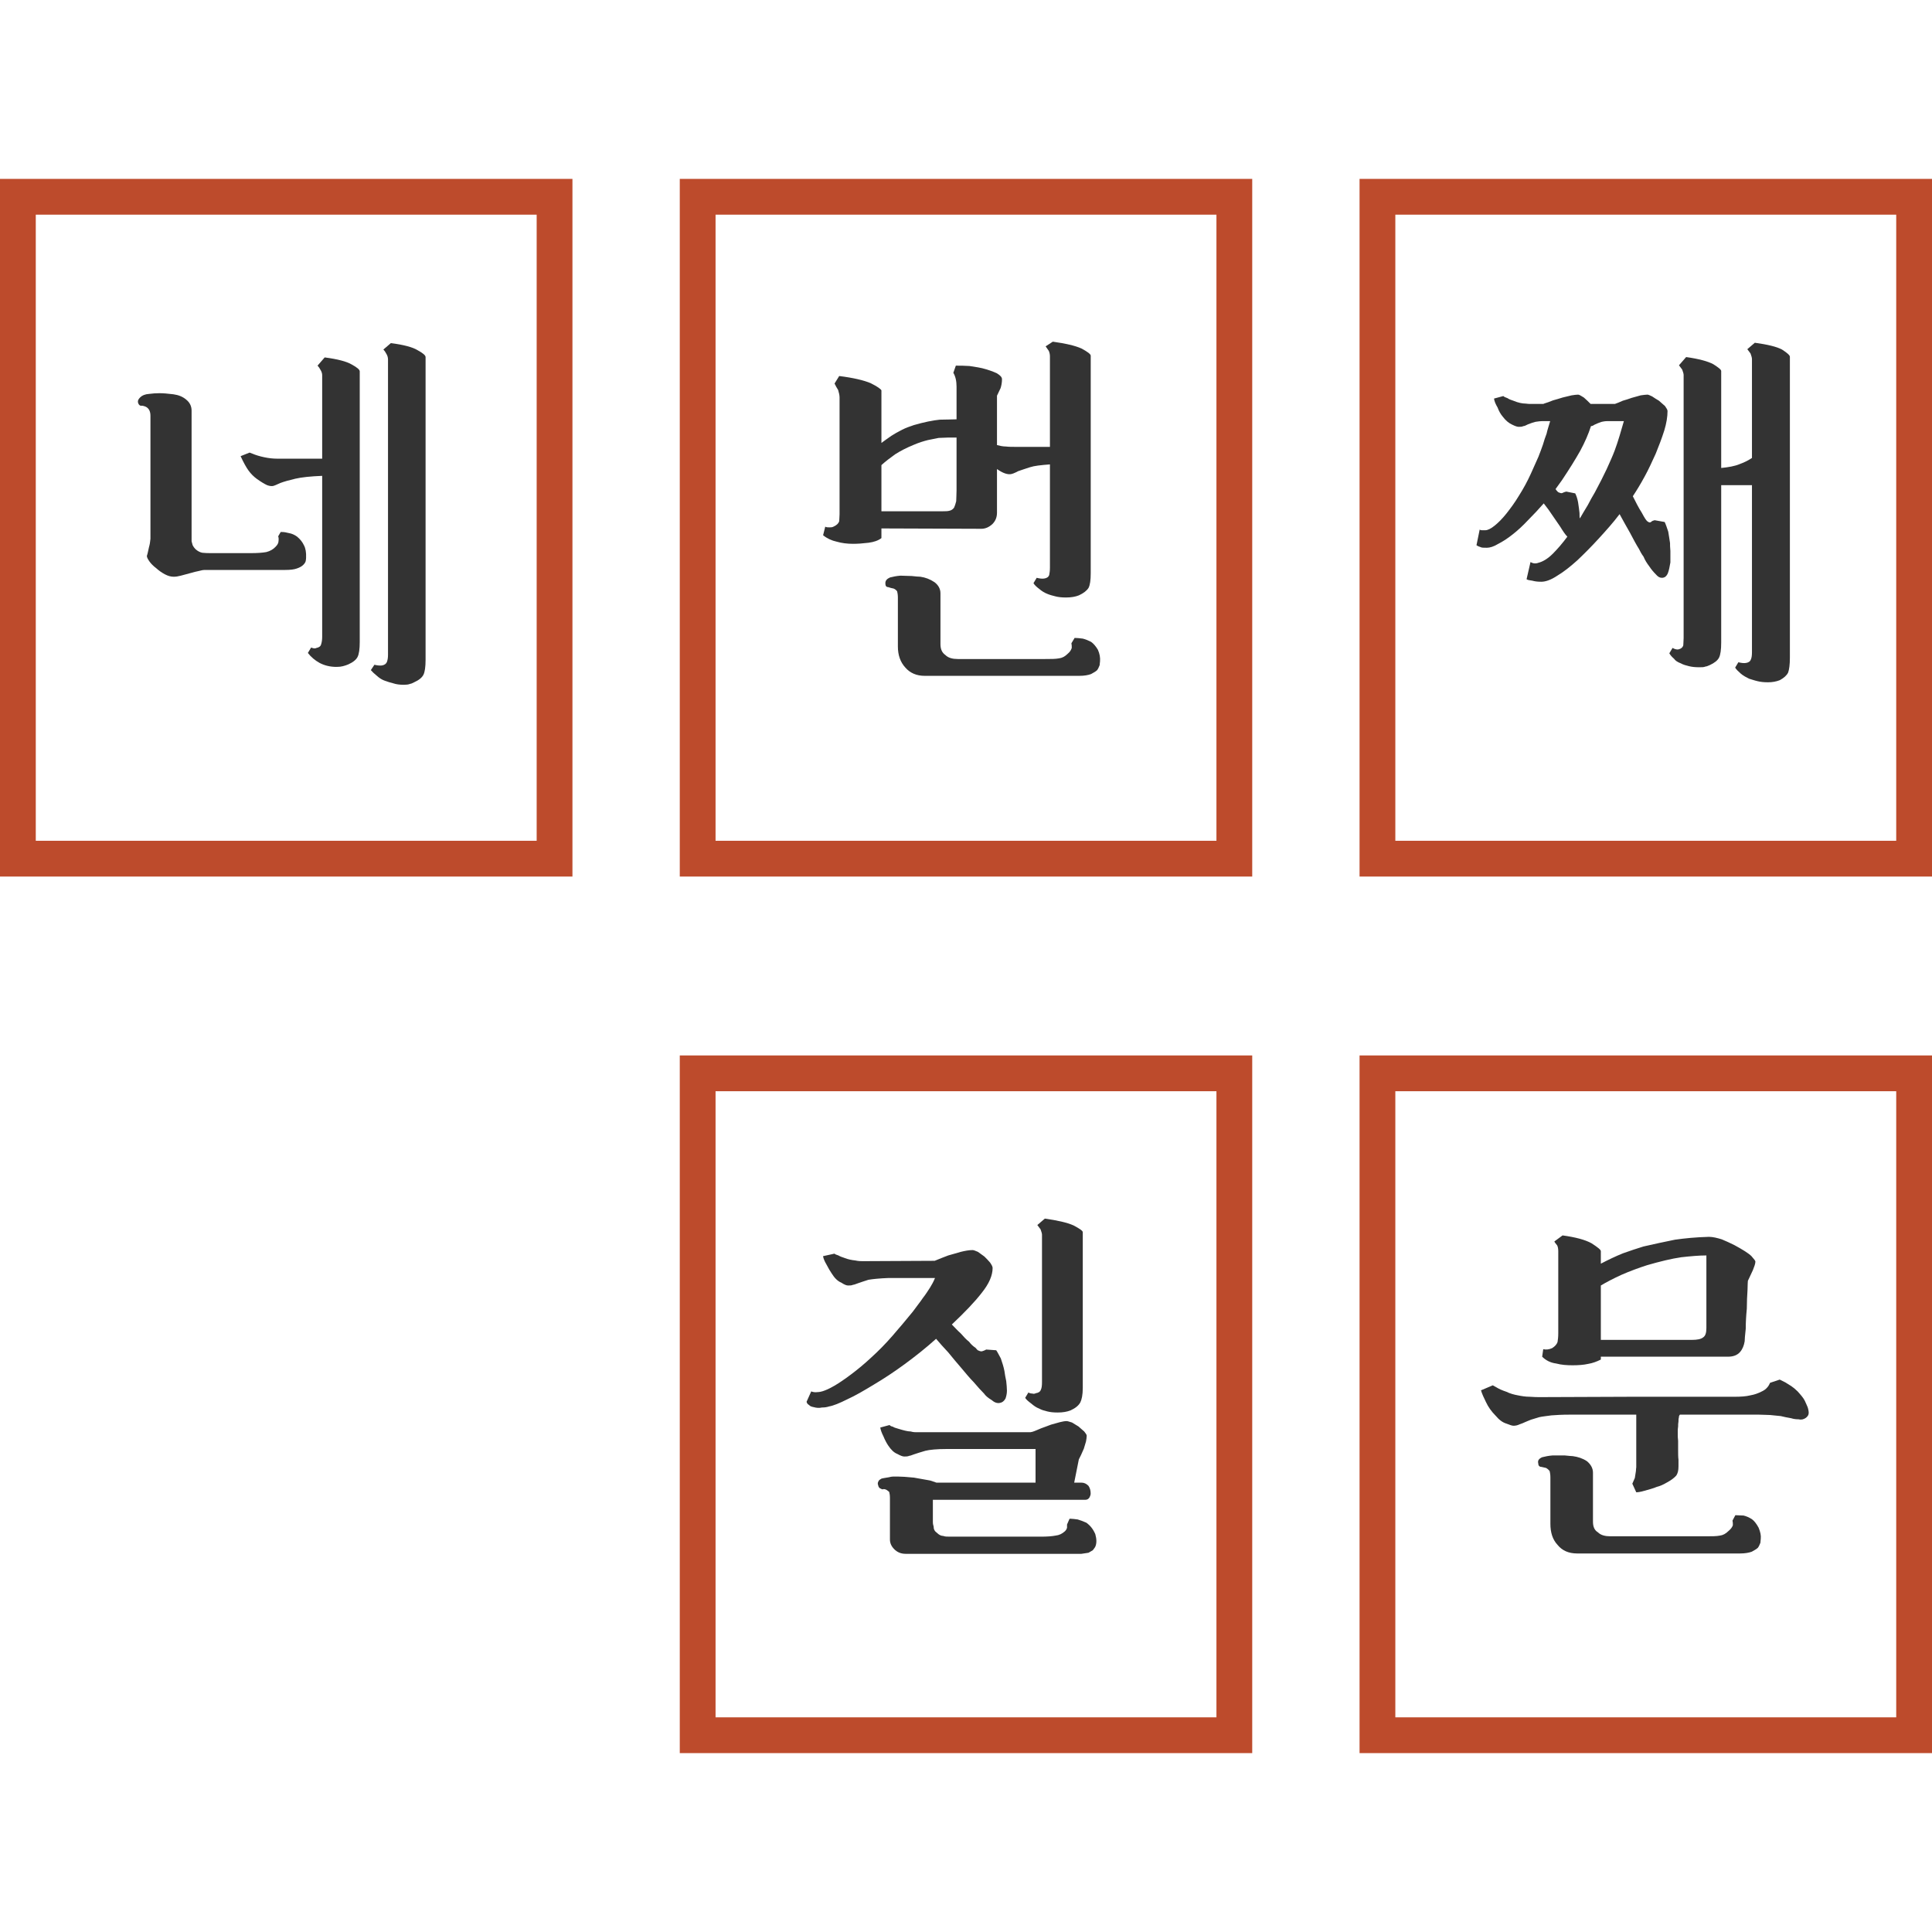 <svg width="54" height="54" viewBox="0 0 54 54" fill="none" xmlns="http://www.w3.org/2000/svg">
<rect x="0.5" y="5.5" width="15" height="18.5" stroke="#BD4B2C"/>
<path d="M10.055 17.94C10.055 18.14 10.035 18.28 9.995 18.36C9.955 18.44 9.868 18.51 9.735 18.57C9.688 18.59 9.638 18.607 9.585 18.62C9.538 18.633 9.478 18.64 9.405 18.64C9.232 18.64 9.075 18.603 8.935 18.53C8.802 18.457 8.692 18.363 8.605 18.25L8.695 18.1C8.722 18.107 8.745 18.113 8.765 18.12C8.792 18.127 8.818 18.123 8.845 18.11C8.918 18.097 8.962 18.063 8.975 18.01C8.995 17.95 9.005 17.88 9.005 17.8V13.3C8.678 13.313 8.428 13.34 8.255 13.38C8.082 13.42 7.942 13.46 7.835 13.5C7.808 13.513 7.778 13.527 7.745 13.54C7.718 13.553 7.685 13.567 7.645 13.58C7.598 13.593 7.538 13.587 7.465 13.56C7.392 13.527 7.298 13.47 7.185 13.39C7.092 13.323 7.012 13.243 6.945 13.15C6.878 13.057 6.805 12.923 6.725 12.75L6.975 12.65L7.055 12.68C7.148 12.72 7.258 12.753 7.385 12.78C7.512 12.807 7.632 12.82 7.745 12.82H9.005V10.49C9.005 10.443 8.992 10.397 8.965 10.35C8.938 10.297 8.908 10.253 8.875 10.22L9.075 9.99C9.435 10.037 9.688 10.103 9.835 10.19C9.982 10.27 10.055 10.333 10.055 10.38V17.94ZM11.895 18.44C11.895 18.64 11.875 18.78 11.835 18.86C11.795 18.94 11.708 19.01 11.575 19.07C11.528 19.097 11.485 19.113 11.445 19.12C11.412 19.133 11.358 19.14 11.285 19.14C11.172 19.14 11.075 19.127 10.995 19.1C10.915 19.08 10.838 19.057 10.765 19.03C10.685 19.003 10.608 18.957 10.535 18.89C10.461 18.83 10.405 18.777 10.365 18.73L10.465 18.58C10.545 18.6 10.615 18.607 10.675 18.6C10.748 18.587 10.795 18.553 10.815 18.5C10.835 18.447 10.845 18.38 10.845 18.3V10.05C10.845 9.997 10.832 9.947 10.805 9.9C10.778 9.847 10.748 9.803 10.715 9.77L10.925 9.59C11.285 9.637 11.535 9.703 11.675 9.79C11.822 9.87 11.895 9.933 11.895 9.98V18.44ZM8.305 15C8.392 15.073 8.455 15.153 8.495 15.24C8.542 15.327 8.562 15.443 8.555 15.59C8.555 15.61 8.552 15.64 8.545 15.68C8.538 15.713 8.515 15.75 8.475 15.79C8.435 15.83 8.375 15.863 8.295 15.89C8.222 15.917 8.115 15.93 7.975 15.93H5.735C5.682 15.93 5.622 15.94 5.555 15.96C5.488 15.973 5.408 15.993 5.315 16.02C5.222 16.047 5.135 16.07 5.055 16.09C4.982 16.11 4.915 16.12 4.855 16.12C4.775 16.12 4.692 16.097 4.605 16.05C4.518 16.003 4.438 15.947 4.365 15.88C4.285 15.82 4.222 15.757 4.175 15.69C4.128 15.623 4.105 15.573 4.105 15.54C4.105 15.533 4.112 15.51 4.125 15.47C4.138 15.417 4.152 15.357 4.165 15.29C4.185 15.223 4.198 15.147 4.205 15.06V11.62C4.205 11.487 4.155 11.4 4.055 11.36C4.015 11.347 3.988 11.34 3.975 11.34C3.968 11.34 3.955 11.34 3.935 11.34C3.922 11.34 3.908 11.333 3.895 11.32C3.868 11.293 3.855 11.26 3.855 11.22C3.855 11.187 3.875 11.15 3.915 11.11C3.975 11.05 4.058 11.017 4.165 11.01C4.265 10.997 4.362 10.99 4.455 10.99C4.555 10.99 4.685 11 4.845 11.02C4.992 11.04 5.112 11.09 5.205 11.17C5.305 11.25 5.355 11.353 5.355 11.48V15.13C5.362 15.163 5.372 15.2 5.385 15.24C5.405 15.28 5.432 15.317 5.465 15.35C5.525 15.403 5.588 15.437 5.655 15.45C5.728 15.457 5.802 15.46 5.875 15.46H7.015C7.195 15.46 7.338 15.45 7.445 15.43C7.552 15.403 7.638 15.353 7.705 15.28C7.758 15.227 7.785 15.173 7.785 15.12C7.792 15.067 7.788 15.023 7.775 14.99L7.845 14.87H7.885C7.938 14.87 8.002 14.88 8.075 14.9C8.155 14.913 8.232 14.947 8.305 15Z" fill="#333333"/>
<g clip-path="url(#clip0_2031_50)">
<path d="M27.866 14.33C27.866 14.47 27.816 14.57 27.736 14.65C27.636 14.74 27.536 14.78 27.426 14.78L24.636 14.77V15.04C24.546 15.11 24.426 15.15 24.276 15.17C24.116 15.19 23.966 15.2 23.846 15.2C23.676 15.2 23.526 15.18 23.386 15.14C23.246 15.11 23.116 15.05 23.006 14.96L23.066 14.72C23.096 14.74 23.136 14.74 23.186 14.74C23.226 14.74 23.256 14.74 23.296 14.72C23.386 14.68 23.436 14.63 23.456 14.57C23.456 14.52 23.466 14.45 23.466 14.37V11.11C23.466 11.04 23.446 10.97 23.426 10.9C23.386 10.84 23.356 10.78 23.326 10.72L23.456 10.51C23.856 10.56 24.146 10.63 24.336 10.71C24.516 10.8 24.616 10.87 24.636 10.91V12.38C24.716 12.32 24.816 12.25 24.916 12.18C24.996 12.13 25.096 12.07 25.216 12.01C25.316 11.96 25.426 11.92 25.546 11.88C25.826 11.8 26.066 11.75 26.266 11.73C26.466 11.73 26.616 11.72 26.736 11.72V10.81C26.736 10.65 26.706 10.52 26.646 10.42L26.716 10.22C26.826 10.22 26.956 10.22 27.096 10.23C27.236 10.25 27.346 10.27 27.446 10.29C27.606 10.33 27.746 10.38 27.856 10.43C27.956 10.49 28.006 10.54 28.006 10.6C28.006 10.7 27.986 10.79 27.966 10.85C27.926 10.93 27.896 11 27.866 11.06V12.44C27.946 12.46 28.026 12.48 28.116 12.48C28.196 12.49 28.286 12.49 28.366 12.49H29.346V9.96C29.346 9.91 29.336 9.86 29.316 9.81C29.286 9.77 29.256 9.72 29.226 9.68L29.426 9.55C29.786 9.6 30.046 9.66 30.226 9.74C30.396 9.83 30.486 9.9 30.486 9.94V16.02C30.486 16.22 30.466 16.35 30.426 16.43C30.376 16.51 30.286 16.58 30.156 16.64C30.056 16.68 29.936 16.7 29.796 16.7C29.676 16.7 29.586 16.69 29.506 16.67C29.426 16.65 29.346 16.63 29.276 16.6C29.196 16.57 29.116 16.52 29.046 16.46C28.966 16.4 28.916 16.35 28.886 16.3L28.976 16.15C29.056 16.17 29.126 16.18 29.186 16.17C29.256 16.16 29.306 16.13 29.326 16.07C29.336 16.02 29.346 15.95 29.346 15.87V12.98C29.086 13 28.906 13.02 28.786 13.06C28.656 13.1 28.546 13.14 28.456 13.17C28.426 13.19 28.396 13.2 28.376 13.21C28.336 13.23 28.306 13.24 28.266 13.25C28.166 13.27 28.036 13.23 27.866 13.11V14.33ZM30.496 17.94C30.566 17.99 30.626 18.06 30.686 18.16C30.736 18.27 30.756 18.38 30.746 18.49C30.746 18.51 30.736 18.55 30.736 18.59C30.716 18.64 30.696 18.69 30.666 18.73C30.626 18.77 30.566 18.8 30.496 18.84C30.416 18.87 30.306 18.89 30.166 18.89H25.846C25.616 18.89 25.436 18.81 25.306 18.66C25.166 18.51 25.096 18.31 25.096 18.07V16.7C25.096 16.63 25.086 16.57 25.076 16.53C25.056 16.5 25.026 16.47 24.976 16.45C24.926 16.44 24.876 16.43 24.826 16.41C24.766 16.41 24.746 16.37 24.746 16.3C24.746 16.23 24.786 16.18 24.876 16.14C24.956 16.12 25.046 16.1 25.166 16.09C25.266 16.09 25.376 16.1 25.486 16.1C25.586 16.11 25.666 16.12 25.726 16.12C25.866 16.14 25.996 16.19 26.116 16.27C26.226 16.35 26.286 16.46 26.286 16.58V18C26.286 18.14 26.326 18.24 26.426 18.31C26.506 18.39 26.626 18.42 26.776 18.42H29.196C29.376 18.42 29.506 18.42 29.606 18.4C29.686 18.39 29.766 18.35 29.846 18.27C29.906 18.22 29.936 18.17 29.956 18.11C29.956 18.06 29.956 18.02 29.946 17.98L30.036 17.83C30.106 17.83 30.186 17.84 30.266 17.85C30.346 17.87 30.416 17.9 30.496 17.94ZM26.736 12.23C26.656 12.23 26.576 12.23 26.496 12.23C26.416 12.23 26.326 12.24 26.236 12.24C26.136 12.26 26.036 12.28 25.936 12.3C25.816 12.33 25.686 12.37 25.546 12.43C25.326 12.52 25.156 12.61 25.016 12.7C24.876 12.8 24.746 12.9 24.636 13V14.29H26.356C26.436 14.29 26.496 14.29 26.556 14.27C26.596 14.26 26.636 14.23 26.666 14.19C26.686 14.15 26.706 14.09 26.726 14.01C26.726 13.94 26.736 13.84 26.736 13.7V12.23Z" fill="#333333"/>
</g>
<rect x="19.5" y="5.5" width="15" height="18.5" stroke="#BD4B2C"/>
<g clip-path="url(#clip1_2031_50)">
<path d="M48.108 17.96C48.108 18.16 48.088 18.3 48.048 18.38C48.008 18.46 47.918 18.53 47.788 18.59C47.738 18.61 47.698 18.63 47.668 18.63C47.628 18.65 47.568 18.65 47.498 18.65C47.378 18.65 47.288 18.64 47.208 18.62C47.128 18.6 47.048 18.58 46.978 18.54C46.898 18.51 46.828 18.47 46.788 18.41C46.728 18.36 46.688 18.31 46.658 18.26L46.748 18.11C46.818 18.15 46.878 18.16 46.918 18.15C46.988 18.13 47.028 18.1 47.048 18.04C47.048 17.99 47.058 17.92 47.058 17.83V10.48C47.058 10.44 47.038 10.39 47.018 10.33C46.988 10.29 46.958 10.25 46.928 10.21L47.128 9.98C47.488 10.03 47.738 10.1 47.888 10.18C48.028 10.27 48.108 10.33 48.108 10.37V13.08C48.308 13.06 48.488 13.03 48.628 12.97C48.768 12.92 48.878 12.86 48.968 12.8V10.04C48.968 9.99 48.948 9.94 48.928 9.88C48.898 9.84 48.868 9.8 48.838 9.76L49.048 9.58C49.408 9.63 49.658 9.69 49.808 9.77C49.948 9.86 50.028 9.93 50.028 9.97V18.38C50.028 18.58 50.008 18.72 49.978 18.8C49.938 18.88 49.858 18.95 49.748 19.01C49.648 19.05 49.538 19.07 49.418 19.07C49.298 19.07 49.208 19.06 49.128 19.04C49.038 19.02 48.958 18.99 48.888 18.97C48.808 18.93 48.728 18.89 48.658 18.83C48.578 18.76 48.528 18.71 48.498 18.66L48.588 18.51C48.668 18.53 48.738 18.54 48.798 18.53C48.868 18.52 48.918 18.49 48.938 18.43C48.958 18.39 48.968 18.32 48.968 18.23V13.56H48.108V17.96ZM46.608 11.49C46.608 11.65 46.578 11.83 46.518 12.03C46.448 12.25 46.368 12.46 46.278 12.68C46.178 12.9 46.078 13.12 45.968 13.32C45.848 13.54 45.738 13.72 45.638 13.87C45.718 14.03 45.798 14.19 45.888 14.33C45.968 14.48 46.018 14.56 46.058 14.58C46.098 14.61 46.128 14.61 46.158 14.58C46.178 14.56 46.208 14.55 46.248 14.54L46.528 14.59C46.558 14.65 46.588 14.74 46.628 14.86C46.648 14.99 46.668 15.1 46.678 15.18C46.678 15.22 46.678 15.3 46.688 15.4C46.688 15.51 46.688 15.62 46.688 15.72C46.668 15.84 46.648 15.94 46.618 16.02C46.578 16.11 46.528 16.15 46.448 16.15C46.388 16.15 46.338 16.12 46.278 16.05C46.218 15.99 46.158 15.92 46.098 15.83C46.038 15.75 45.978 15.66 45.938 15.56C45.878 15.48 45.838 15.4 45.808 15.34C45.738 15.23 45.658 15.08 45.558 14.89C45.458 14.71 45.358 14.54 45.268 14.37C45.088 14.61 44.888 14.83 44.688 15.05C44.478 15.28 44.278 15.48 44.088 15.66C43.888 15.84 43.698 15.99 43.528 16.09C43.348 16.21 43.198 16.26 43.078 16.26C42.978 16.26 42.898 16.25 42.828 16.23C42.748 16.22 42.698 16.21 42.668 16.19L42.778 15.71C42.848 15.75 42.918 15.76 42.998 15.73C43.118 15.7 43.258 15.62 43.398 15.48C43.528 15.35 43.668 15.19 43.808 15C43.748 14.94 43.688 14.85 43.608 14.72C43.528 14.6 43.418 14.44 43.278 14.24L43.148 14.07C43.008 14.23 42.858 14.39 42.718 14.53C42.568 14.69 42.428 14.82 42.288 14.93C42.138 15.05 41.998 15.14 41.878 15.2C41.748 15.28 41.638 15.31 41.558 15.31C41.468 15.31 41.408 15.31 41.378 15.29C41.338 15.28 41.298 15.26 41.268 15.24L41.358 14.8C41.378 14.82 41.398 14.82 41.418 14.82C41.428 14.82 41.458 14.82 41.518 14.82C41.578 14.82 41.668 14.78 41.778 14.69C41.878 14.61 41.988 14.5 42.108 14.35C42.218 14.21 42.338 14.05 42.458 13.85C42.578 13.66 42.688 13.46 42.788 13.24C42.868 13.06 42.938 12.9 42.998 12.77C43.048 12.65 43.088 12.53 43.128 12.42C43.158 12.32 43.188 12.22 43.228 12.12C43.248 12.02 43.288 11.91 43.328 11.77H43.148C43.048 11.77 42.978 11.78 42.918 11.79C42.848 11.81 42.778 11.83 42.708 11.86C42.648 11.89 42.608 11.91 42.578 11.91C42.538 11.93 42.498 11.93 42.448 11.93C42.408 11.93 42.348 11.91 42.268 11.87C42.178 11.83 42.088 11.76 41.998 11.64C41.948 11.58 41.898 11.5 41.858 11.39C41.798 11.29 41.768 11.21 41.758 11.14L42.018 11.07C42.038 11.09 42.078 11.11 42.138 11.13C42.178 11.16 42.238 11.18 42.298 11.2C42.438 11.26 42.558 11.28 42.638 11.28C42.708 11.29 42.748 11.29 42.768 11.29H43.138L43.158 11.28C43.228 11.26 43.308 11.23 43.408 11.19C43.488 11.17 43.578 11.14 43.678 11.11C43.758 11.09 43.848 11.07 43.928 11.05C43.998 11.04 44.058 11.03 44.108 11.03C44.138 11.03 44.188 11.06 44.268 11.11C44.338 11.17 44.398 11.23 44.458 11.29H44.598H45.138C45.198 11.27 45.268 11.24 45.358 11.2C45.438 11.18 45.518 11.15 45.608 11.12C45.688 11.1 45.778 11.07 45.858 11.05C45.938 11.04 45.998 11.03 46.048 11.03C46.068 11.03 46.118 11.05 46.178 11.08C46.238 11.12 46.298 11.16 46.368 11.2C46.428 11.25 46.478 11.3 46.538 11.35C46.578 11.41 46.608 11.45 46.608 11.49ZM43.478 13.67C43.518 13.73 43.558 13.77 43.588 13.77C43.628 13.79 43.658 13.79 43.688 13.77C43.708 13.76 43.738 13.75 43.778 13.74L44.028 13.79C44.058 13.85 44.088 13.93 44.108 14.04C44.128 14.16 44.138 14.26 44.148 14.34C44.148 14.41 44.148 14.46 44.158 14.49C44.228 14.37 44.298 14.25 44.378 14.12C44.438 14 44.508 13.88 44.578 13.76C44.708 13.52 44.818 13.3 44.908 13.11C44.988 12.93 45.068 12.76 45.128 12.6C45.178 12.46 45.228 12.32 45.268 12.18C45.308 12.05 45.348 11.91 45.388 11.77H44.948C44.868 11.77 44.808 11.78 44.768 11.79C44.718 11.81 44.678 11.82 44.658 11.83C44.618 11.85 44.588 11.86 44.568 11.87C44.538 11.89 44.508 11.91 44.468 11.91C44.398 12.13 44.298 12.36 44.168 12.6C44.028 12.85 43.858 13.12 43.658 13.42L43.478 13.67Z" fill="#333333"/>
</g>
<rect x="38.5" y="5.5" width="15" height="18.5" stroke="#BD4B2C"/>
<rect x="19.5" y="30" width="15" height="18.5" stroke="#BD4B2C"/>
<path d="M28.854 40.02C28.924 40 29.004 39.96 29.104 39.92C29.184 39.89 29.274 39.86 29.374 39.82C29.454 39.8 29.544 39.77 29.624 39.75C29.704 39.73 29.764 39.72 29.814 39.72C29.844 39.72 29.894 39.74 29.964 39.76C30.024 39.8 30.084 39.83 30.144 39.87C30.204 39.92 30.254 39.97 30.304 40.01C30.344 40.06 30.374 40.1 30.374 40.13C30.374 40.18 30.364 40.23 30.354 40.29C30.334 40.36 30.314 40.43 30.294 40.49C30.264 40.56 30.234 40.62 30.214 40.67C30.184 40.73 30.164 40.77 30.154 40.79L30.024 41.44H30.224C30.304 41.44 30.364 41.47 30.424 41.53C30.464 41.59 30.484 41.66 30.484 41.74C30.484 41.78 30.474 41.81 30.454 41.85C30.424 41.9 30.384 41.92 30.334 41.92H26.074V42.54C26.074 42.56 26.074 42.6 26.094 42.66C26.094 42.74 26.124 42.8 26.184 42.84C26.244 42.9 26.304 42.93 26.364 42.93C26.414 42.95 26.474 42.95 26.554 42.95H29.094C29.264 42.95 29.404 42.94 29.504 42.92C29.604 42.91 29.684 42.87 29.764 42.8C29.794 42.77 29.814 42.74 29.824 42.7C29.824 42.68 29.824 42.65 29.824 42.61L29.894 42.45H29.934C29.984 42.45 30.044 42.46 30.124 42.47C30.194 42.49 30.274 42.52 30.364 42.56C30.474 42.64 30.554 42.74 30.614 42.88C30.654 43.02 30.654 43.14 30.614 43.23C30.594 43.27 30.564 43.3 30.544 43.33C30.504 43.35 30.464 43.38 30.424 43.4C30.364 43.41 30.304 43.42 30.224 43.43C30.144 43.43 30.034 43.43 29.914 43.43H25.314C25.174 43.43 25.074 43.38 24.994 43.3C24.914 43.22 24.874 43.13 24.874 43.03V41.87C24.874 41.79 24.864 41.74 24.854 41.7C24.834 41.68 24.804 41.66 24.774 41.64C24.754 41.63 24.724 41.62 24.704 41.62C24.674 41.63 24.644 41.63 24.624 41.61C24.584 41.6 24.554 41.57 24.544 41.51C24.524 41.47 24.534 41.42 24.574 41.37C24.584 41.36 24.604 41.35 24.634 41.33C24.654 41.32 24.724 41.31 24.844 41.29C24.884 41.28 24.924 41.27 24.964 41.27C25.004 41.27 25.044 41.27 25.094 41.27C25.194 41.27 25.344 41.28 25.544 41.3C25.724 41.33 25.874 41.36 25.994 41.38C26.114 41.42 26.174 41.44 26.174 41.44H28.944V40.5H26.464C26.184 40.5 25.984 40.52 25.864 40.55C25.734 40.59 25.624 40.62 25.544 40.65C25.484 40.67 25.444 40.69 25.414 40.69C25.374 40.71 25.324 40.71 25.274 40.71C25.234 40.71 25.174 40.69 25.084 40.64C24.984 40.6 24.904 40.52 24.824 40.4C24.784 40.34 24.734 40.25 24.694 40.15C24.644 40.05 24.614 39.97 24.604 39.9L24.864 39.83L24.874 39.84C24.894 39.86 24.924 39.87 24.964 39.88C24.984 39.9 25.034 39.91 25.094 39.93C25.254 39.98 25.374 40.01 25.454 40.01C25.524 40.03 25.564 40.03 25.584 40.03H28.804L28.854 40.02ZM27.744 35.44C27.744 35.65 27.644 35.88 27.444 36.13C27.244 36.39 26.964 36.68 26.604 37.02C26.684 37.1 26.764 37.19 26.854 37.27C26.934 37.36 27.004 37.44 27.084 37.5C27.144 37.58 27.204 37.63 27.264 37.67C27.304 37.72 27.334 37.75 27.354 37.75C27.394 37.77 27.434 37.78 27.474 37.76C27.504 37.75 27.534 37.74 27.564 37.72L27.844 37.74C27.874 37.78 27.914 37.86 27.974 37.97C28.014 38.09 28.054 38.21 28.074 38.32C28.084 38.41 28.104 38.5 28.124 38.6C28.134 38.7 28.144 38.79 28.144 38.87C28.144 38.96 28.124 39.03 28.104 39.09C28.064 39.16 28.014 39.2 27.954 39.21C27.874 39.23 27.794 39.2 27.714 39.13C27.614 39.07 27.544 39.01 27.504 38.95C27.424 38.87 27.324 38.76 27.214 38.63C27.094 38.51 26.984 38.37 26.864 38.23C26.744 38.09 26.624 37.95 26.504 37.8C26.374 37.66 26.264 37.54 26.164 37.42C25.874 37.68 25.584 37.91 25.284 38.13C24.984 38.35 24.694 38.54 24.424 38.7C24.144 38.87 23.904 39.01 23.684 39.11C23.464 39.22 23.294 39.29 23.174 39.31C23.114 39.33 23.054 39.34 22.974 39.34C22.894 39.36 22.814 39.35 22.744 39.33C22.684 39.32 22.634 39.3 22.614 39.27C22.574 39.25 22.554 39.22 22.544 39.18L22.674 38.89C22.724 38.91 22.784 38.92 22.844 38.91C22.894 38.91 22.964 38.9 23.064 38.86C23.144 38.83 23.264 38.77 23.424 38.67C23.564 38.58 23.734 38.46 23.924 38.31C24.104 38.17 24.294 38 24.504 37.8C24.704 37.61 24.904 37.39 25.104 37.15C25.264 36.97 25.394 36.8 25.514 36.66C25.614 36.52 25.714 36.4 25.794 36.28C25.874 36.18 25.934 36.08 25.994 35.99C26.044 35.91 26.094 35.82 26.134 35.72H24.844C24.584 35.73 24.394 35.75 24.274 35.77C24.154 35.81 24.054 35.84 23.974 35.87C23.914 35.89 23.874 35.91 23.844 35.91C23.804 35.93 23.754 35.93 23.704 35.93C23.664 35.93 23.604 35.91 23.514 35.85C23.414 35.81 23.324 35.72 23.244 35.59C23.204 35.53 23.154 35.45 23.104 35.35C23.044 35.25 23.014 35.17 23.004 35.11L23.324 35.04C23.344 35.06 23.374 35.07 23.434 35.09C23.484 35.12 23.544 35.14 23.604 35.16C23.704 35.2 23.804 35.22 23.904 35.23C23.994 35.25 24.064 35.25 24.114 35.25L26.124 35.24C26.244 35.19 26.374 35.14 26.504 35.09C26.604 35.06 26.724 35.03 26.854 34.99C26.974 34.96 27.084 34.94 27.184 34.94C27.214 34.94 27.264 34.96 27.334 34.99C27.394 35.03 27.454 35.08 27.514 35.12C27.574 35.18 27.624 35.23 27.674 35.29C27.714 35.35 27.744 35.4 27.744 35.44ZM30.264 38.79C30.264 38.99 30.234 39.12 30.194 39.2C30.144 39.29 30.054 39.36 29.924 39.42C29.824 39.46 29.704 39.48 29.564 39.48C29.444 39.48 29.354 39.47 29.274 39.45C29.194 39.43 29.114 39.41 29.044 39.37C28.964 39.34 28.894 39.29 28.824 39.23C28.744 39.17 28.684 39.12 28.654 39.07L28.744 38.92C28.774 38.94 28.814 38.95 28.854 38.95C28.884 38.96 28.914 38.96 28.954 38.94C29.024 38.93 29.074 38.9 29.094 38.84C29.114 38.8 29.124 38.73 29.124 38.64V34.51C29.124 34.47 29.104 34.42 29.084 34.36C29.054 34.32 29.024 34.28 28.994 34.24L29.204 34.06C29.554 34.11 29.824 34.17 30.004 34.25C30.174 34.34 30.264 34.4 30.264 34.44V38.79Z" fill="#333333"/>
<g clip-path="url(#clip2_2031_50)">
<path d="M43.954 38.16C43.794 38.16 43.644 38.15 43.494 38.11C43.334 38.09 43.204 38.02 43.104 37.92L43.134 37.71C43.214 37.73 43.294 37.72 43.384 37.68C43.464 37.63 43.514 37.57 43.534 37.51C43.544 37.45 43.554 37.37 43.554 37.26V34.97C43.554 34.91 43.544 34.85 43.524 34.81C43.494 34.77 43.464 34.74 43.444 34.7L43.674 34.53C44.034 34.58 44.304 34.65 44.484 34.75C44.654 34.86 44.744 34.93 44.744 34.97V35.32C44.954 35.21 45.164 35.11 45.364 35.03C45.554 34.96 45.744 34.9 45.934 34.84C46.234 34.77 46.524 34.71 46.814 34.65C47.094 34.61 47.404 34.58 47.764 34.57C47.874 34.57 47.994 34.6 48.124 34.64C48.244 34.69 48.354 34.74 48.474 34.8C48.714 34.93 48.874 35.03 48.954 35.11C49.024 35.19 49.064 35.24 49.064 35.26C49.064 35.32 49.034 35.4 48.994 35.5C48.944 35.61 48.894 35.71 48.854 35.8C48.854 35.82 48.844 35.9 48.844 36.05C48.834 36.21 48.824 36.39 48.824 36.58C48.804 36.78 48.794 36.97 48.794 37.14C48.774 37.32 48.764 37.44 48.764 37.49C48.744 37.61 48.704 37.71 48.634 37.79C48.554 37.88 48.444 37.92 48.294 37.92H44.744V38C44.624 38.06 44.514 38.1 44.394 38.12C44.264 38.15 44.114 38.16 43.954 38.16ZM49.474 39.55C49.384 39.55 49.284 39.54 49.164 39.54C49.034 39.54 48.904 39.54 48.764 39.54H46.954C46.934 39.56 46.924 39.59 46.924 39.63C46.914 39.65 46.914 39.69 46.914 39.73C46.904 39.78 46.904 39.83 46.904 39.87C46.894 39.93 46.894 39.97 46.894 40.01C46.894 40.06 46.894 40.09 46.894 40.11C46.894 40.14 46.894 40.19 46.904 40.27C46.904 40.35 46.904 40.44 46.904 40.53C46.904 40.63 46.904 40.72 46.914 40.8C46.914 40.89 46.914 40.95 46.914 40.99C46.914 41.1 46.894 41.18 46.854 41.24C46.804 41.3 46.714 41.37 46.584 41.44C46.484 41.5 46.384 41.54 46.304 41.56C46.214 41.6 46.094 41.63 45.954 41.67C45.854 41.7 45.774 41.71 45.734 41.71L45.624 41.47L45.694 41.31C45.704 41.25 45.714 41.19 45.724 41.12C45.724 41.06 45.734 41.03 45.734 41.01V39.54H43.864C43.664 39.54 43.494 39.55 43.364 39.56C43.224 39.58 43.114 39.59 43.024 39.61C42.924 39.64 42.854 39.66 42.794 39.68C42.724 39.71 42.664 39.73 42.624 39.75C42.584 39.77 42.534 39.79 42.474 39.81C42.414 39.84 42.354 39.85 42.304 39.85C42.264 39.85 42.204 39.83 42.104 39.79C42.004 39.76 41.904 39.69 41.804 39.57C41.684 39.45 41.594 39.32 41.534 39.19C41.474 39.07 41.424 38.96 41.394 38.86L41.724 38.72L41.814 38.77C41.894 38.82 41.984 38.86 42.104 38.9C42.204 38.95 42.314 38.98 42.424 39C42.524 39.02 42.634 39.04 42.764 39.04C42.884 39.05 42.974 39.05 43.054 39.05L45.614 39.04H48.484C48.654 39.04 48.804 39.03 48.924 39C49.044 38.98 49.144 38.94 49.224 38.9C49.294 38.87 49.354 38.83 49.394 38.78C49.434 38.74 49.454 38.69 49.474 38.65L49.744 38.56L49.904 38.64C49.944 38.67 50.004 38.7 50.064 38.74C50.124 38.78 50.184 38.83 50.244 38.89C50.334 38.99 50.404 39.07 50.444 39.15C50.484 39.23 50.504 39.29 50.524 39.33C50.544 39.39 50.554 39.45 50.554 39.49C50.554 39.55 50.524 39.59 50.474 39.63C50.414 39.67 50.354 39.69 50.274 39.67C50.194 39.67 50.124 39.66 50.064 39.64C49.944 39.62 49.854 39.6 49.774 39.58C49.684 39.57 49.584 39.56 49.474 39.55ZM44.744 37.45H47.294C47.434 37.45 47.544 37.43 47.604 37.38C47.664 37.34 47.694 37.26 47.694 37.12V35.09C47.494 35.09 47.264 35.11 46.994 35.14C46.714 35.18 46.394 35.26 46.044 35.36C45.794 35.44 45.554 35.53 45.324 35.63C45.084 35.74 44.894 35.84 44.744 35.93V37.45ZM48.964 42.46C49.034 42.51 49.094 42.59 49.154 42.7C49.204 42.82 49.224 42.92 49.214 43.01C49.214 43.04 49.204 43.08 49.204 43.12C49.184 43.17 49.164 43.22 49.134 43.26C49.094 43.3 49.034 43.33 48.964 43.37C48.884 43.4 48.774 43.42 48.634 43.42H44.084C43.844 43.42 43.664 43.34 43.534 43.18C43.394 43.03 43.334 42.83 43.334 42.59V41.29C43.334 41.22 43.324 41.16 43.314 41.12C43.294 41.09 43.264 41.06 43.214 41.03C43.174 41.02 43.134 41.01 43.084 41C43.024 41 42.994 40.96 42.994 40.9C42.974 40.82 43.014 40.77 43.104 40.73C43.184 40.71 43.274 40.69 43.394 40.68C43.504 40.68 43.614 40.68 43.734 40.68C43.844 40.69 43.924 40.7 43.964 40.7C44.104 40.72 44.234 40.76 44.354 40.84C44.464 40.93 44.524 41.04 44.524 41.16V42.53C44.524 42.67 44.564 42.77 44.664 42.83C44.744 42.91 44.864 42.94 45.014 42.94H47.664C47.844 42.94 47.974 42.94 48.074 42.92C48.154 42.91 48.234 42.87 48.314 42.79C48.374 42.74 48.414 42.69 48.434 42.63C48.434 42.58 48.434 42.54 48.424 42.5L48.504 42.35C48.574 42.35 48.654 42.36 48.734 42.36C48.814 42.38 48.884 42.41 48.964 42.46Z" fill="#333333"/>
</g>
<rect x="38.5" y="30" width="15" height="18.5" stroke="#BD4B2C"/>
<defs>
<clipPath id="clip0_2031_50">
<rect x="19" y="5" width="16" height="19.5" fill="white"/>
</clipPath>
<clipPath id="clip1_2031_50">
<rect x="38" y="5" width="16" height="19.5" fill="white"/>
</clipPath>
<clipPath id="clip2_2031_50">
<rect x="38" y="29.5" width="16" height="19.5" fill="white"/>
</clipPath>
</defs>
</svg>
